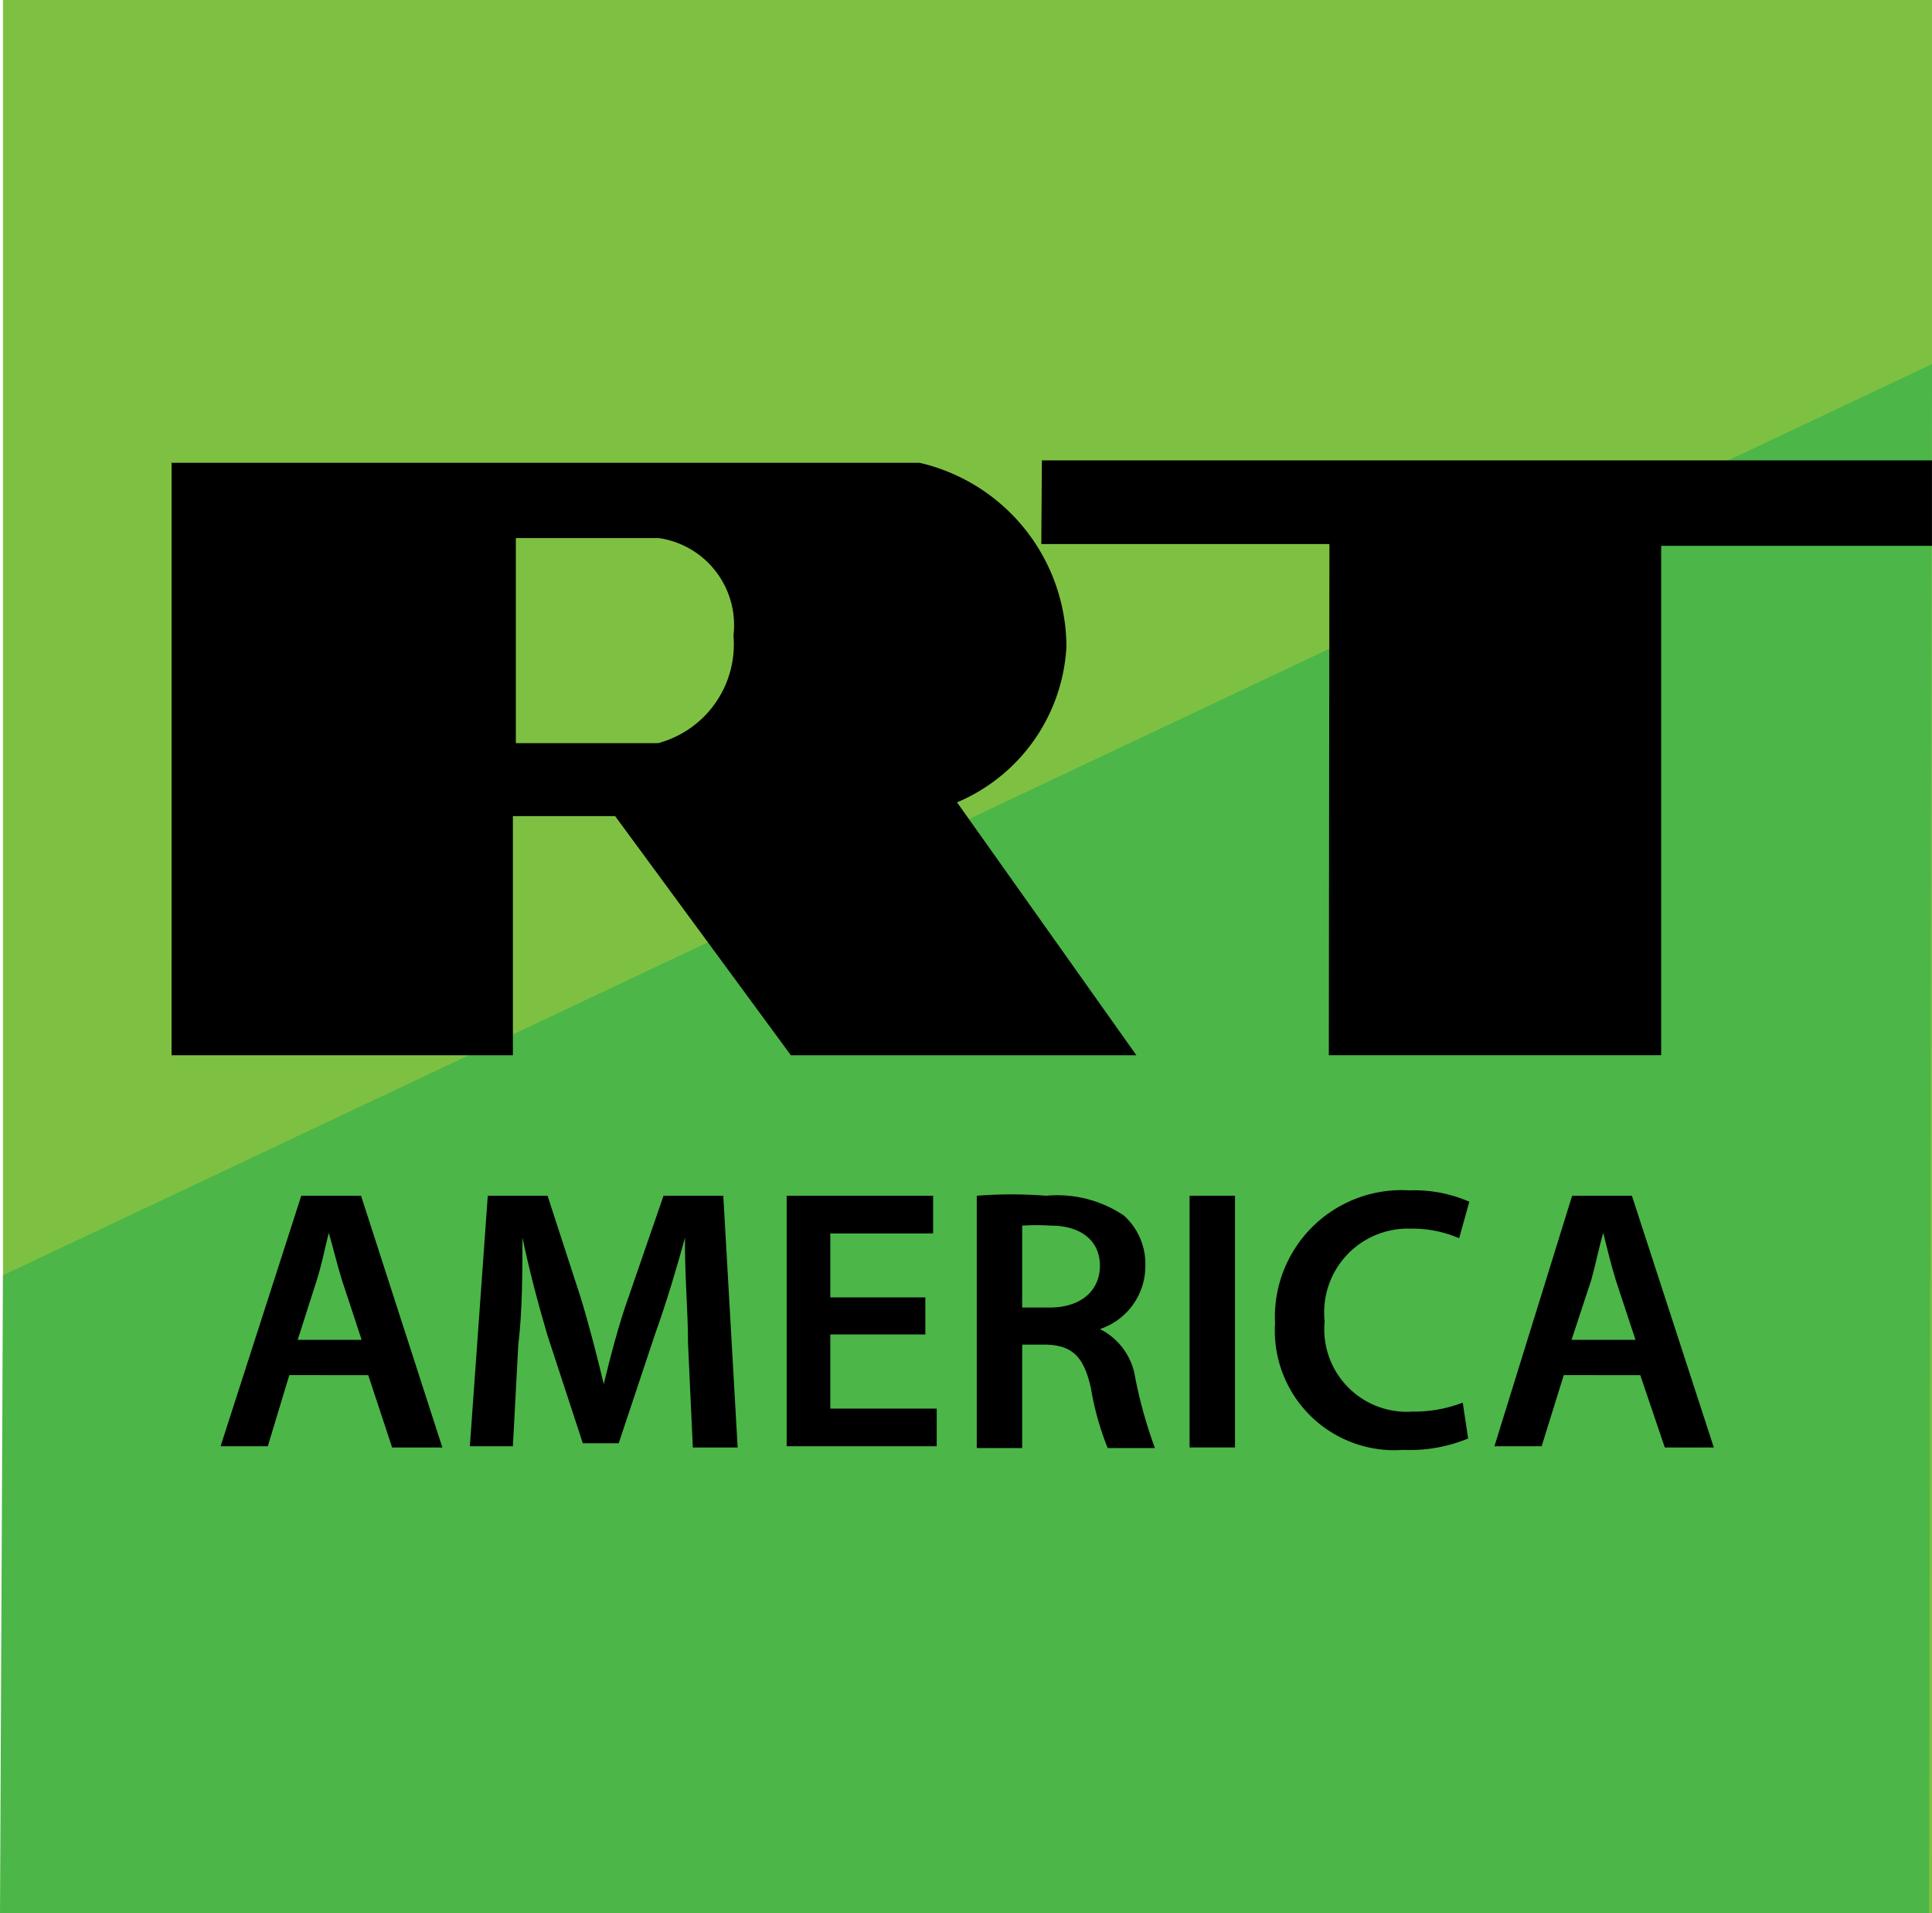 <svg width="800" height="792.08" data-name="RT 2" version="1.1" viewBox="0 0 800 792.08" xmlns="http://www.w3.org/2000/svg">
 <defs>
  <style>.cls-1{fill:#7ec142;}.cls-2{fill:#4cb648;}</style>
 </defs>
 <path d="m1.238 0h798.76v792.08h-798.76z" fill="#7ec142" stroke-width="24.752"/>
 <path d="m800 150.74-798.76 377.23-1.238 264.11h798.76z" fill="#4cb648" stroke-width="24.752"/>
 <g transform="translate(-4.84 760.08)">
  <polygon transform="matrix(24.752 0 0 24.752 -114.96 -760.08)" points="32.63 17.65 32.63 9.13 37.16 9.13 37.16 7.7 22.27 7.7 22.26 9.1 27.08 9.1 27.07 17.65"/>
  <path d="m75.88-323.2h141.34v-99.01h42.327l72.772 99.01h143.07l-74.257-104.7a74.257 74.257 0 0 0 45.297-64.604 78.465 78.465 0 0 0-60.891-75.99h-309.65zm142.57-214.11h59.158a36.386 36.386 0 0 1 30.941 40.347 42.327 42.327 0 0 1-31.188 44.554h-58.911z" stroke-width="24.752"/>
  <path d="m124.64-190.77-8.911 29.455h-19.554l33.416-103.71h24.752l33.663 104.21h-20.792l-9.901-29.95zm29.95-14.604-8.168-24.752c-1.98-6.436-3.713-13.614-5.446-19.554-1.485 5.941-2.97 13.366-4.95 19.554l-7.921 24.752z" stroke-width="24.752"/>
  <path d="m289.74-203.89c0-13.366-1.485-29.703-1.238-43.812-3.465 12.624-7.673 26.733-12.376 39.851l-15.099 45.297h-14.851l-14.604-44.554c-3.96-13.366-7.673-27.475-10.396-40.594 0 13.614 0 30.198-1.733 44.554l-2.228 41.832h-17.822l7.426-103.71h24.752l13.614 41.832c3.713 12.129 6.931 24.752 9.653 36.139 2.723-11.139 6.188-24.752 10.396-36.386l14.356-41.584h24.752l5.941 104.21h-18.564z" stroke-width="24.752"/>
  <path d="m388.01-207.6h-39.356v30.693h44.059v15.594h-62.129v-103.71h60.644v15.594h-42.574v26.485h39.356z" stroke-width="24.752"/>
  <path d="m409.3-265.03a183.91 183.91 0 0 1 28.713 0 49.505 49.505 0 0 1 32.178 8.168 26.98 26.98 0 0 1 8.911 21.04 27.475 27.475 0 0 1-18.812 25.99 26.98 26.98 0 0 1 14.604 20.05 192.82 192.82 0 0 0 8.168 29.208h-19.554a118.32 118.32 0 0 1-6.931-24.752c-2.97-13.366-7.921-17.822-18.812-18.069h-9.653v42.822h-18.812zm18.812 46.287h11.386c12.871 0 20.792-6.931 20.792-17.327s-7.921-16.584-20.297-16.584a86.386 86.386 0 0 0-11.881 0z" stroke-width="24.752"/>
  <path d="m516.23-265.03v104.21h-18.812v-104.21z" stroke-width="24.752"/>
  <path d="m612.76-164.53a62.624 62.624 0 0 1-26.733 4.703 49.505 49.505 0 0 1-53.218-52.475 52.475 52.475 0 0 1 55.693-54.95 56.683 56.683 0 0 1 24.752 4.703l-4.208 15.099a49.505 49.505 0 0 0-20.297-3.96 34.653 34.653 0 0 0-35.396 38.366 34.158 34.158 0 0 0 36.386 37.376 55.693 55.693 0 0 0 20.792-3.713z" stroke-width="24.752"/>
  <path d="m652.36-190.77-9.158 29.455h-19.554l32.178-103.71h24.752l33.911 104.21h-20.297l-10.149-29.95zm29.703-14.604-8.168-24.752c-1.98-6.436-3.713-13.614-5.198-19.554-1.733 5.941-3.218 13.366-4.95 19.554l-8.168 24.752z" stroke-width="24.752"/>
 </g>
</svg>
